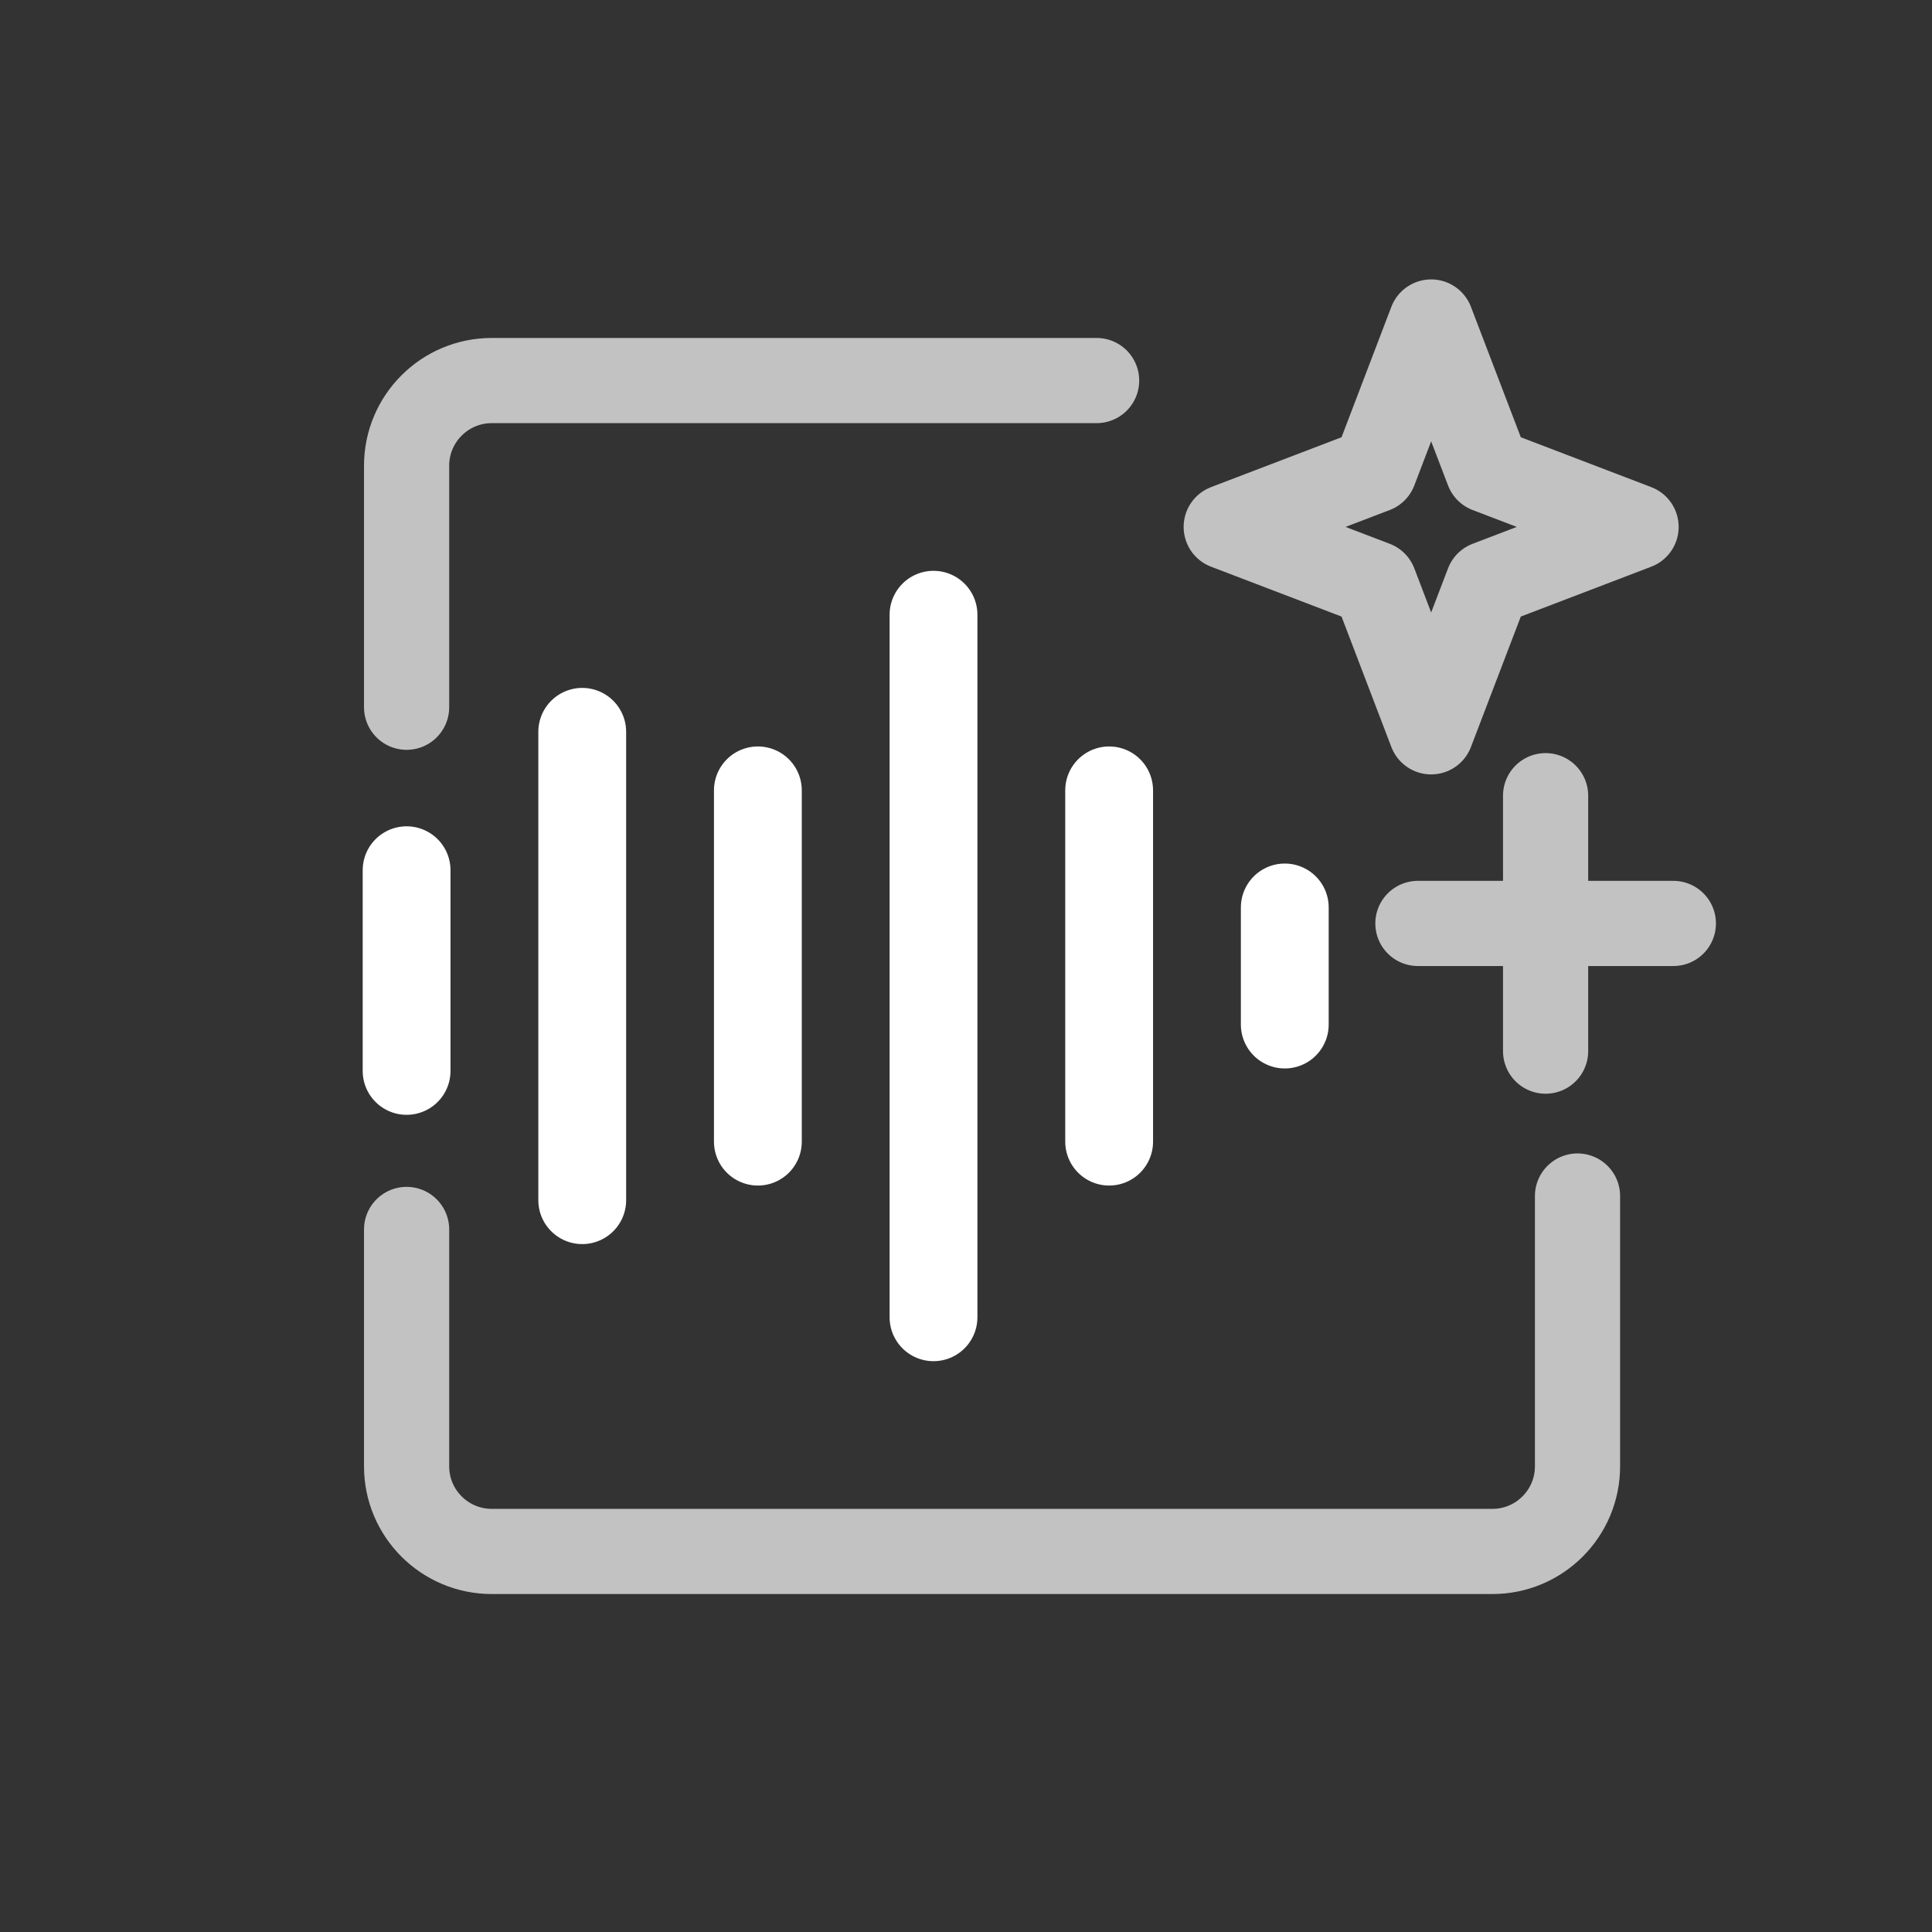 <svg width="33" height="33" viewBox="0 0 33 33" fill="none" xmlns="http://www.w3.org/2000/svg">
<rect x="0" y="0" width="33" height="33" fill="#333333" stroke="none"/>
<path opacity="0.7" d="M18.731 6.5H8.4C7.597 6.5 6.945 7.151 6.945 7.955V12.08M26.945 20.429V25.046C26.945 25.849 26.294 26.5 25.491 26.5H9.088H8.4C7.597 26.5 6.945 25.849 6.945 25.046V21" stroke="white" stroke-width="1.455" stroke-linecap="round" stroke-linejoin="round"/>
<path opacity="0.7" d="M24.445 5.5L25.413 8.032L27.945 9L25.413 9.968L24.445 12.5L23.478 9.968L20.945 9L23.478 8.032L24.445 5.5Z" stroke="white" stroke-width="1.455" stroke-linecap="round" stroke-linejoin="round"/>
<g opacity="0.7">
<line x1="26.4" y1="13.591" x2="26.4" y2="17.954" stroke="white" stroke-width="1.455" stroke-linecap="round" stroke-linejoin="round"/>
<line x1="28.582" y1="15.773" x2="24.219" y2="15.773" stroke="white" stroke-width="1.455" stroke-linecap="round" stroke-linejoin="round"/>
</g>
<path d="M6.945 14.864L6.945 18.292" stroke="white" stroke-width="1.5" stroke-linecap="round"/>
<path d="M9.945 12.5L9.945 20.5" stroke="white" stroke-width="1.5" stroke-linecap="round"/>
<path d="M12.945 13.5L12.945 19.5" stroke="white" stroke-width="1.5" stroke-linecap="round"/>
<path d="M15.945 10.5L15.945 22.5" stroke="white" stroke-width="1.5" stroke-linecap="round"/>
<path d="M18.945 13.5L18.945 19.5" stroke="white" stroke-width="1.5" stroke-linecap="round"/>
<path d="M21.945 15.5L21.945 17.5" stroke="white" stroke-width="1.5" stroke-linecap="round"/>
</svg>
